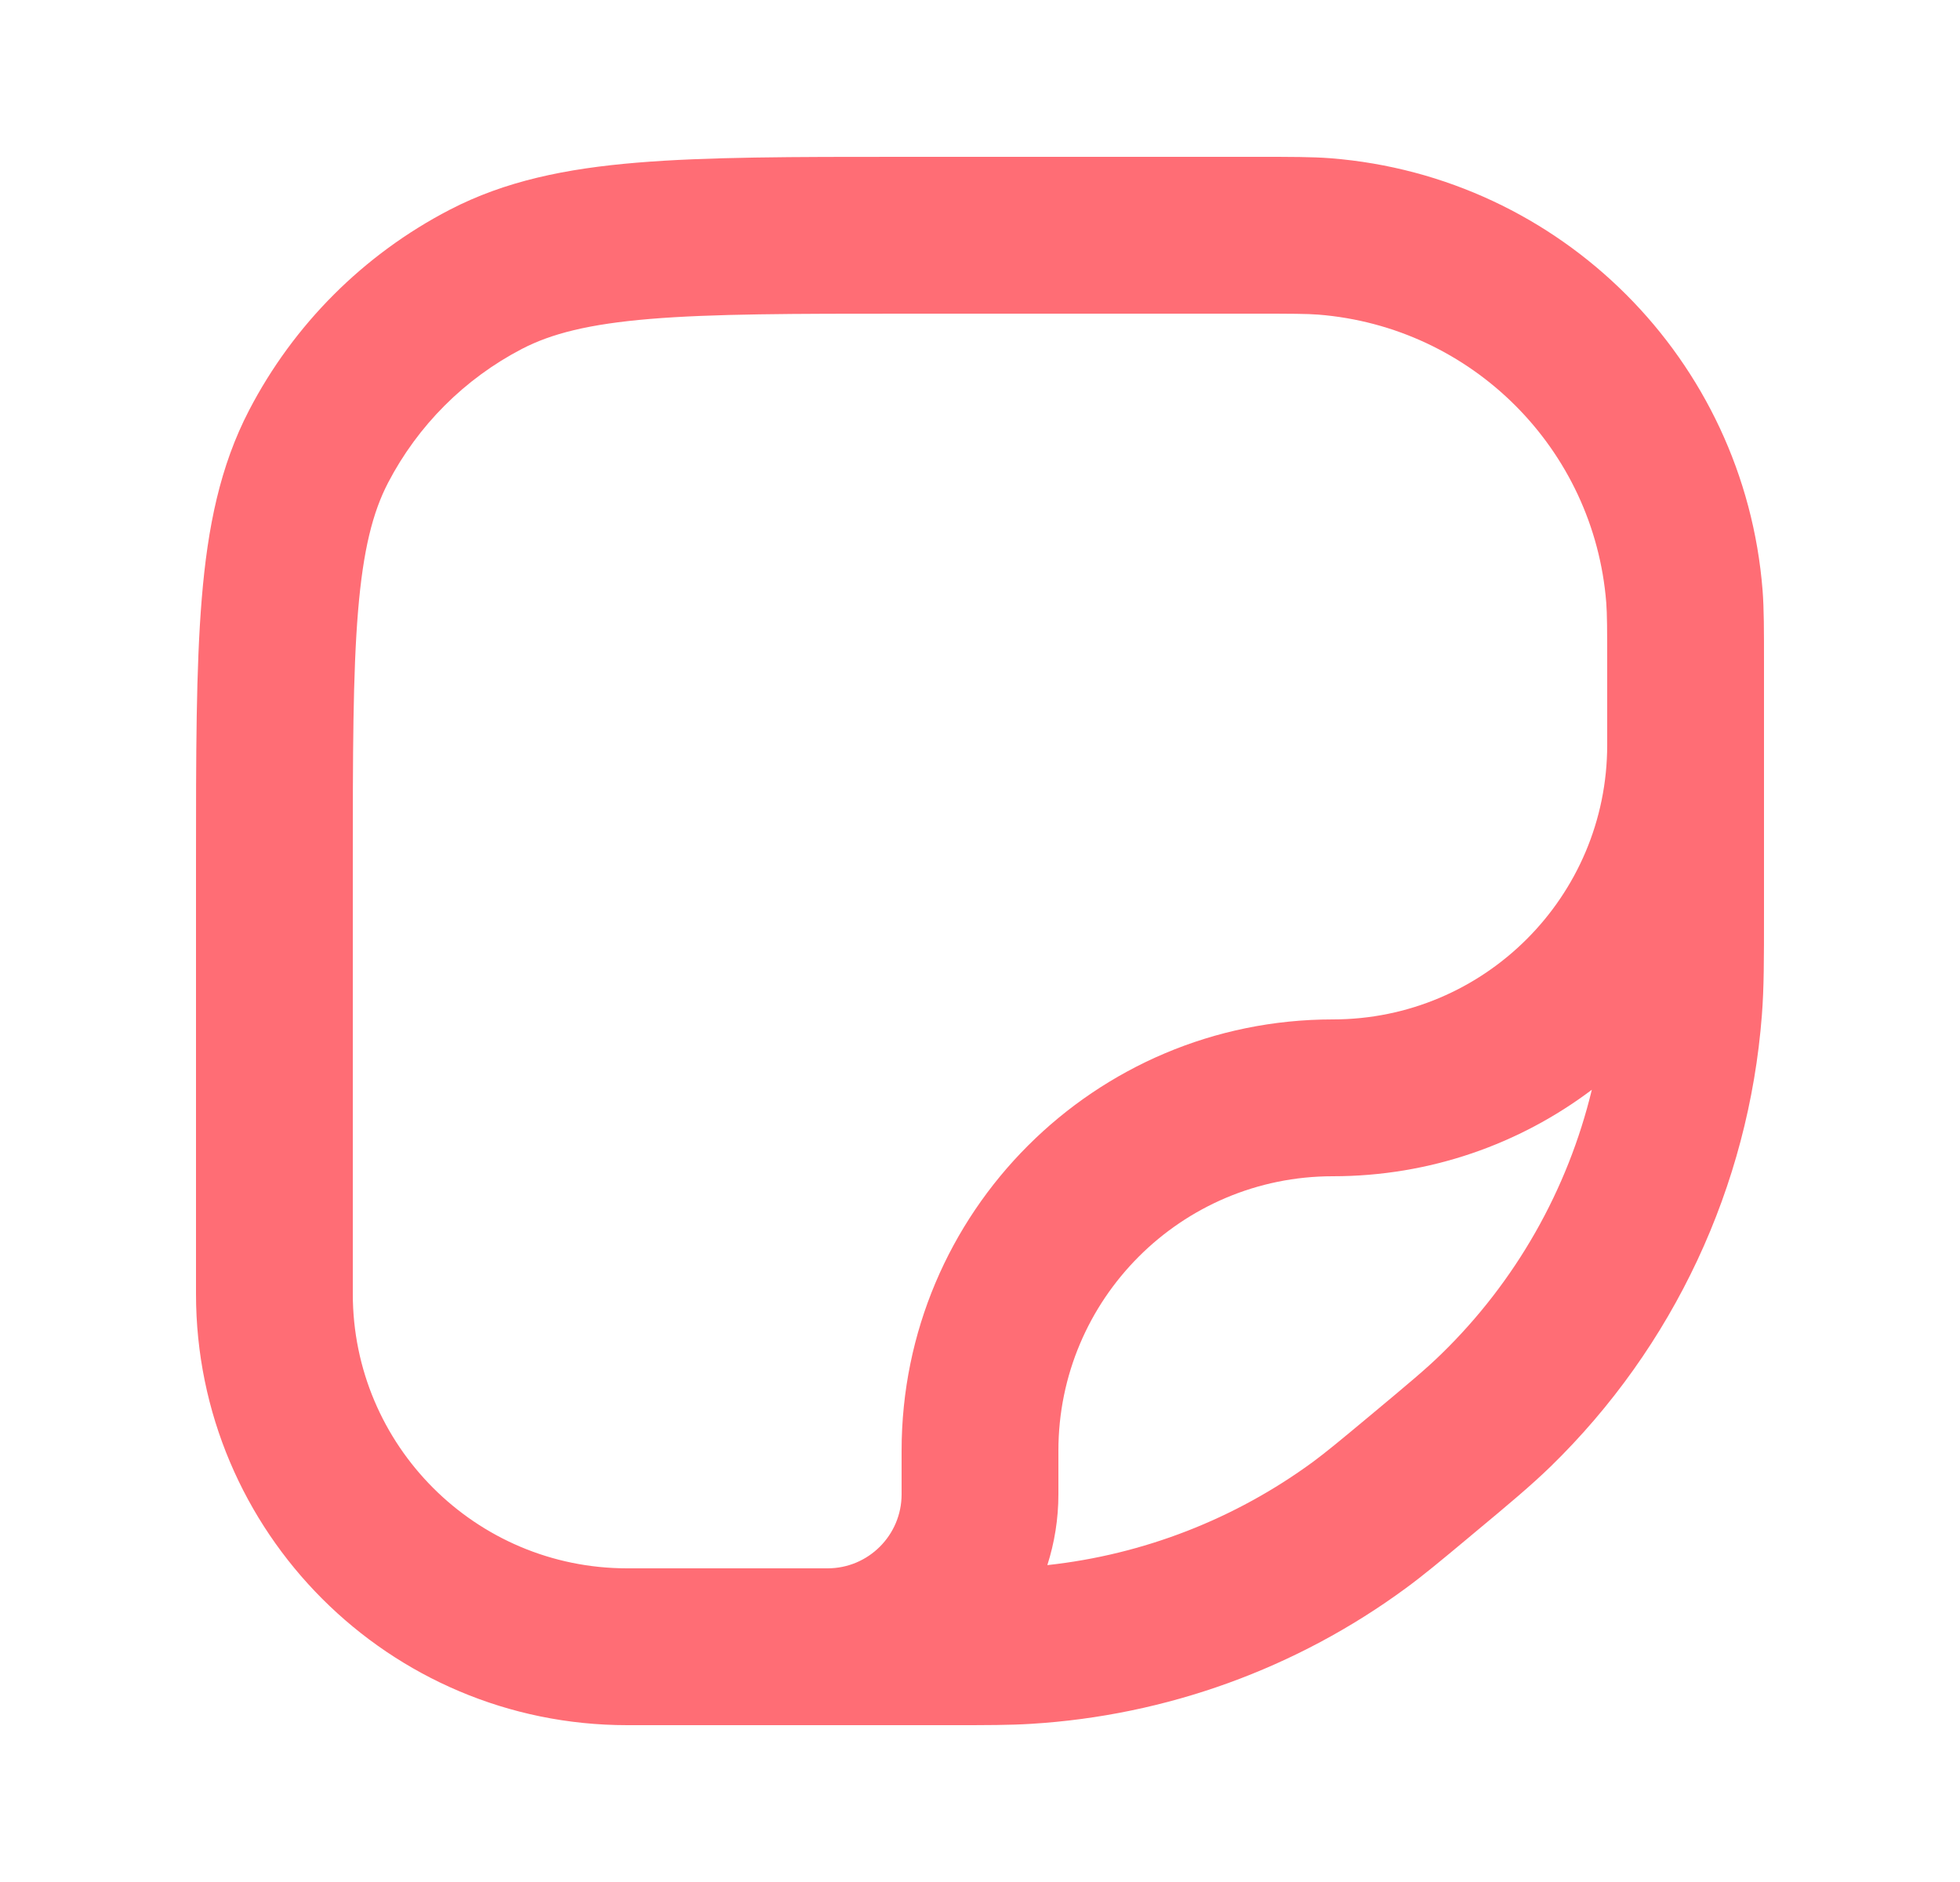 <svg width="25" height="24" viewBox="0 0 25 24" fill="none" xmlns="http://www.w3.org/2000/svg">
<path fill-rule="evenodd" clip-rule="evenodd" d="M16.814 4.012C16.667 4.001 16.483 4 16 4H11.55C10.11 4 9.09 4.001 8.294 4.067C7.51 4.132 7.031 4.255 6.656 4.45C5.926 4.83 5.33 5.426 4.95 6.156C4.755 6.531 4.632 7.01 4.567 7.794C4.501 8.59 4.5 9.609 4.5 11.05V16.5C4.5 18.433 6.067 20 8 20H10.556C11.077 20 11.5 19.577 11.5 19.056V18.5C11.5 15.462 13.962 13 17 13C18.933 13 20.5 11.433 20.5 9.5V8.5C20.5 8.017 20.499 7.833 20.488 7.686C20.333 5.725 18.775 4.167 16.814 4.012ZM22.5 11.64C22.5 12.241 22.5 12.599 22.473 12.945C22.305 15.129 21.346 17.176 19.776 18.704C19.527 18.945 19.253 19.175 18.791 19.559L18.729 19.611C18.369 19.911 18.154 20.09 17.933 20.252C16.539 21.277 14.879 21.878 13.152 21.983C12.878 22 12.599 22 12.13 22H8C4.962 22 2.5 19.538 2.5 16.5L2.5 11.005C2.5 9.619 2.5 8.517 2.574 7.628C2.649 6.718 2.808 5.943 3.176 5.234C3.745 4.138 4.638 3.245 5.734 2.676C6.443 2.308 7.218 2.149 8.128 2.074C9.017 2 10.12 2 11.505 2L16.05 2C16.466 2 16.735 2 16.971 2.018C19.913 2.25 22.25 4.587 22.482 7.529C22.5 7.765 22.5 8.034 22.5 8.45L22.5 11.64ZM13.359 19.959C14.583 19.826 15.753 19.372 16.749 18.641C16.915 18.518 17.081 18.381 17.476 18.052C17.982 17.63 18.195 17.452 18.381 17.27C19.333 16.345 19.996 15.173 20.304 13.897C19.384 14.59 18.24 15 17 15C15.067 15 13.5 16.567 13.5 18.5V19.056C13.5 19.371 13.45 19.674 13.359 19.959Z" fill="#FF6D75"/>
</svg>
